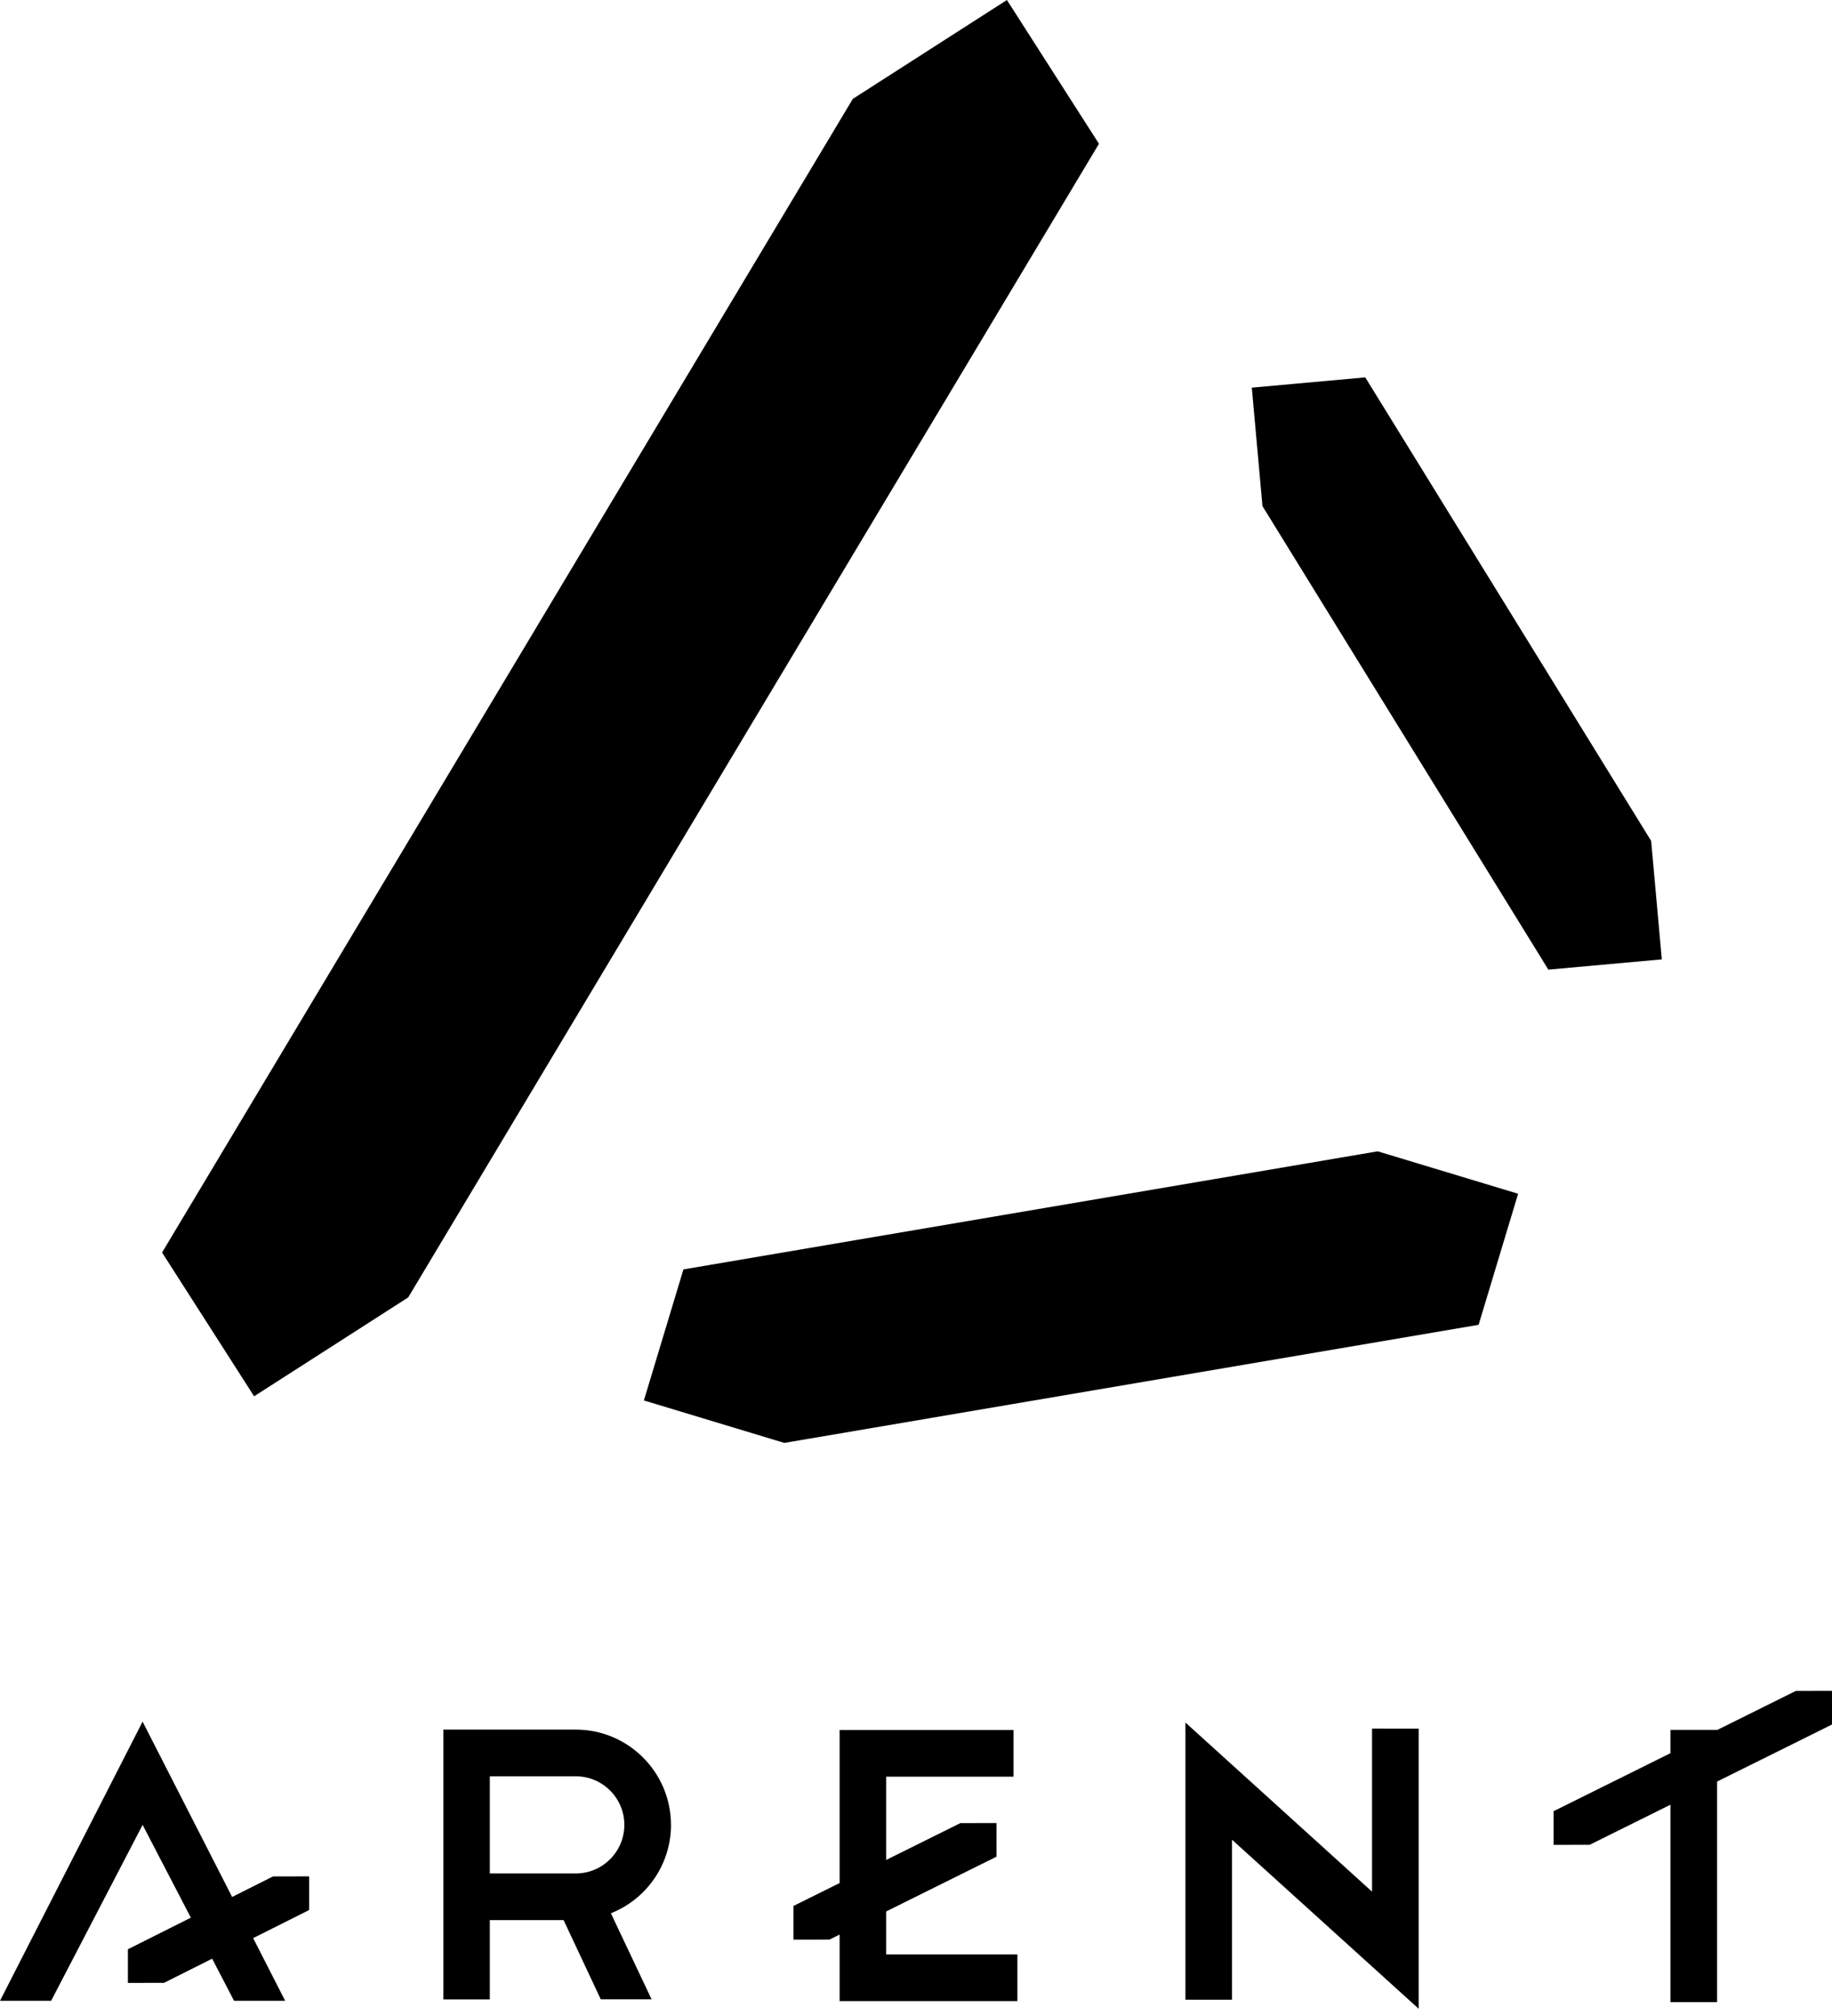<svg fill="none" height="66" viewBox="0 0 60 66" width="60" xmlns="http://www.w3.org/2000/svg" xmlns:xlink="http://www.w3.org/1999/xlink"><clipPath id="a"><path d="m0 0h60v65.763h-60z"/></clipPath><g clip-path="url(#a)" fill="#000"><path d="m13.369 42.475 22.623-37.768-3.014-4.707-5.047 3.237-22.623 37.768 3.014 4.707z"/><path d="m22.383 41.558-1.295 4.29 4.599 1.39 22.739-3.866 1.294-4.291-4.599-1.389z"/><path d="m54.077 27.53-9.363-15.175-3.716.336.349 3.878 9.363 15.175 3.716-.336z"/><path d="m21.975 59.743c0-1.72-1.398-3.119-3.116-3.119h-4.339v8.834h1.522v-2.598h2.416l1.218 2.595h1.665l-1.334-2.818c1.183-.47 1.969-1.612 1.969-2.897zm-3.116 1.59h-2.817v-3.18h2.817c.876 0 1.589.713 1.589 1.59s-.712 1.59-1.589 1.59z"/><path d="m44.936 56.591v5.338l-6.112-5.537v9.075h1.526v-5.238l6.114 5.534v-9.171z"/><path d="m29.024 58.165h4.17v-1.529h-5.696v8.876h5.823v-1.529h-4.297z"/><path d="m56.237 56.633h-1.528v8.914h1.528z"/><path d="m60.001 56.457-.002-1.102-1.182.002-7.935 3.938v1.102l1.182-.002z"/><path d="m32.635 60.785v-1.102l-1.182.002-5.467 2.713v1.102l1.182-.002z"/><path d="m4.67 56.363-4.611 9.023-.058.116h1.674l2.996-5.759 2.994 5.759h1.674z"/><path d="m10.124 62.531v-1.102l-1.182.002-4.753 2.384v1.102l1.182-.002z"/></g></svg>